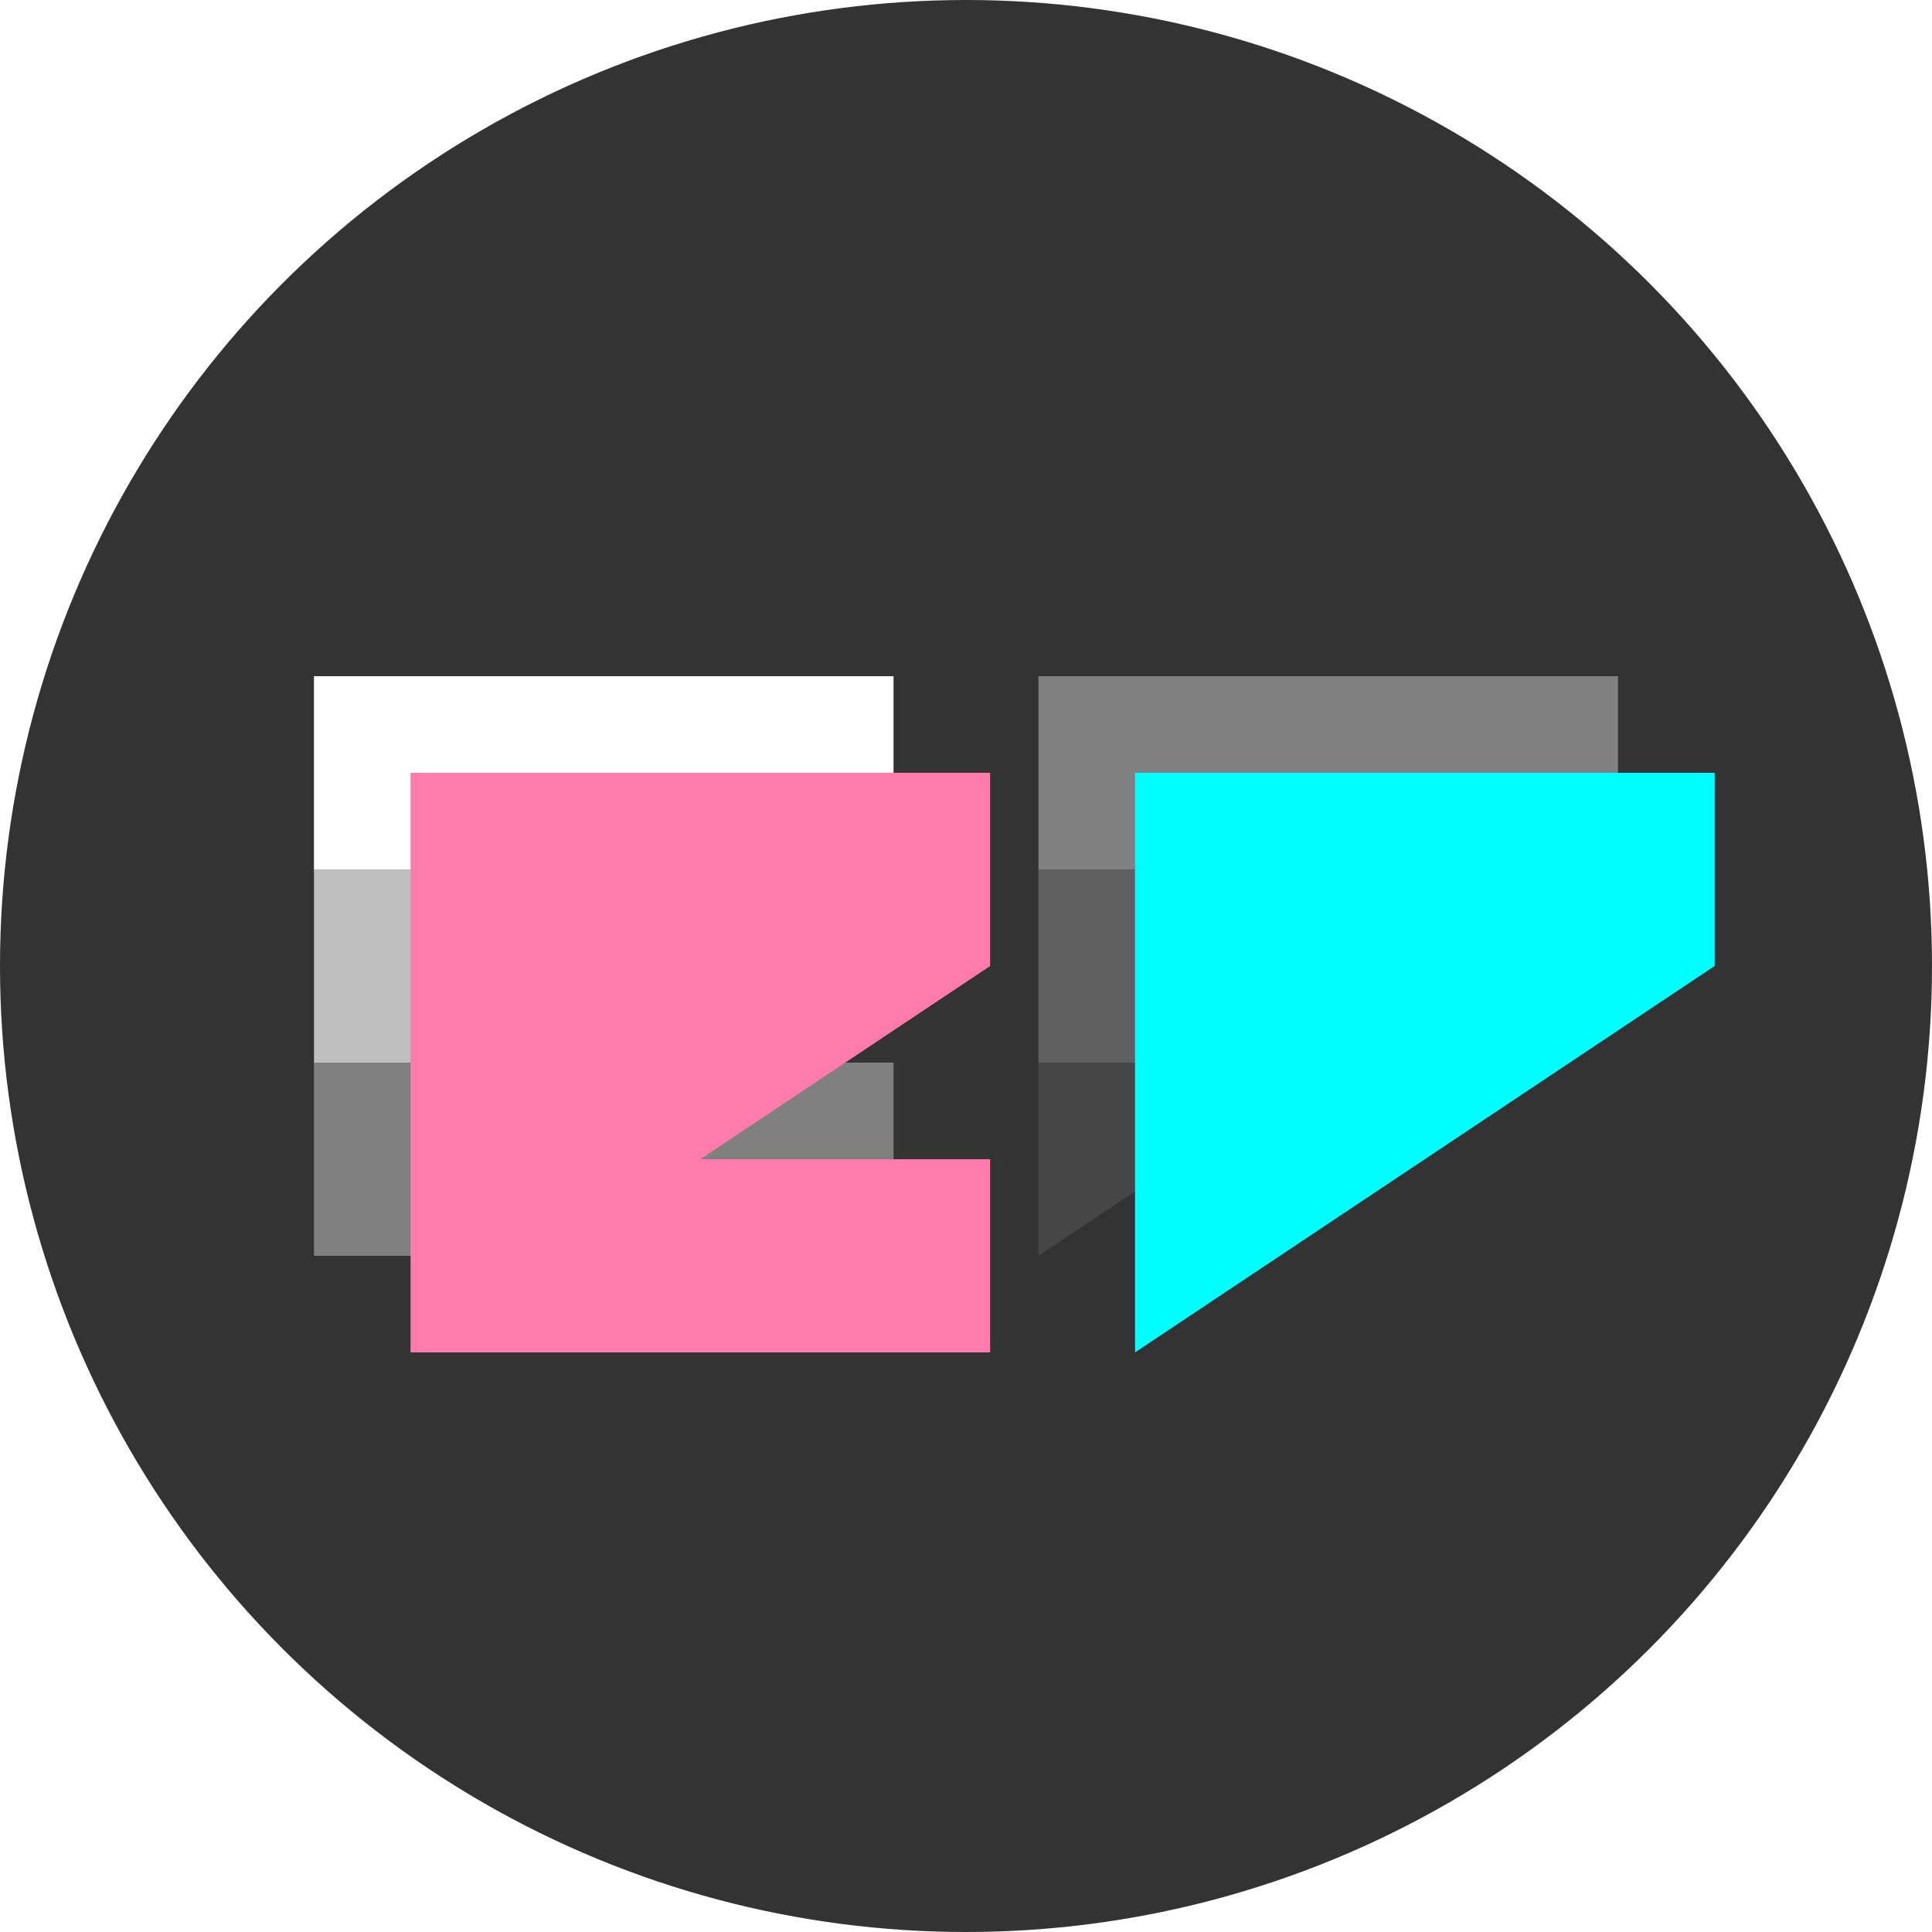 <svg xmlns="http://www.w3.org/2000/svg" viewBox="0 0 400 400"><defs><style>.a{isolation:isolate;}.b{fill:#333;}.c{fill:#fff;}.d{fill:#bfbfbf;}.e{fill:gray;}.f{fill:#464646;}.g{fill:#606060;}.h{fill:#ff7bac;}.h,.i{mix-blend-mode:color;}.i{fill:aqua;}</style></defs><title>logo</title><g class="a"><circle class="b" cx="200" cy="200" r="200"/><rect class="c" x="65" y="140" width="120" height="40"/><polygon class="d" points="125 220 65 220 65 180 185 180 125 220"/><rect class="e" x="65" y="220" width="120" height="40"/><rect class="e" x="215" y="140" width="120" height="40"/><polygon class="f" points="215 220 215 260 275 220 215 220"/><polygon class="g" points="335 180 215 180 215 220 275 220 335 180"/><polygon class="h" points="205 280 85 280 85 160 205 160 205 200 145 240 205 240 205 280"/><polygon class="i" points="235 280 235 160 355 160 355 200 235 280"/></g></svg>
